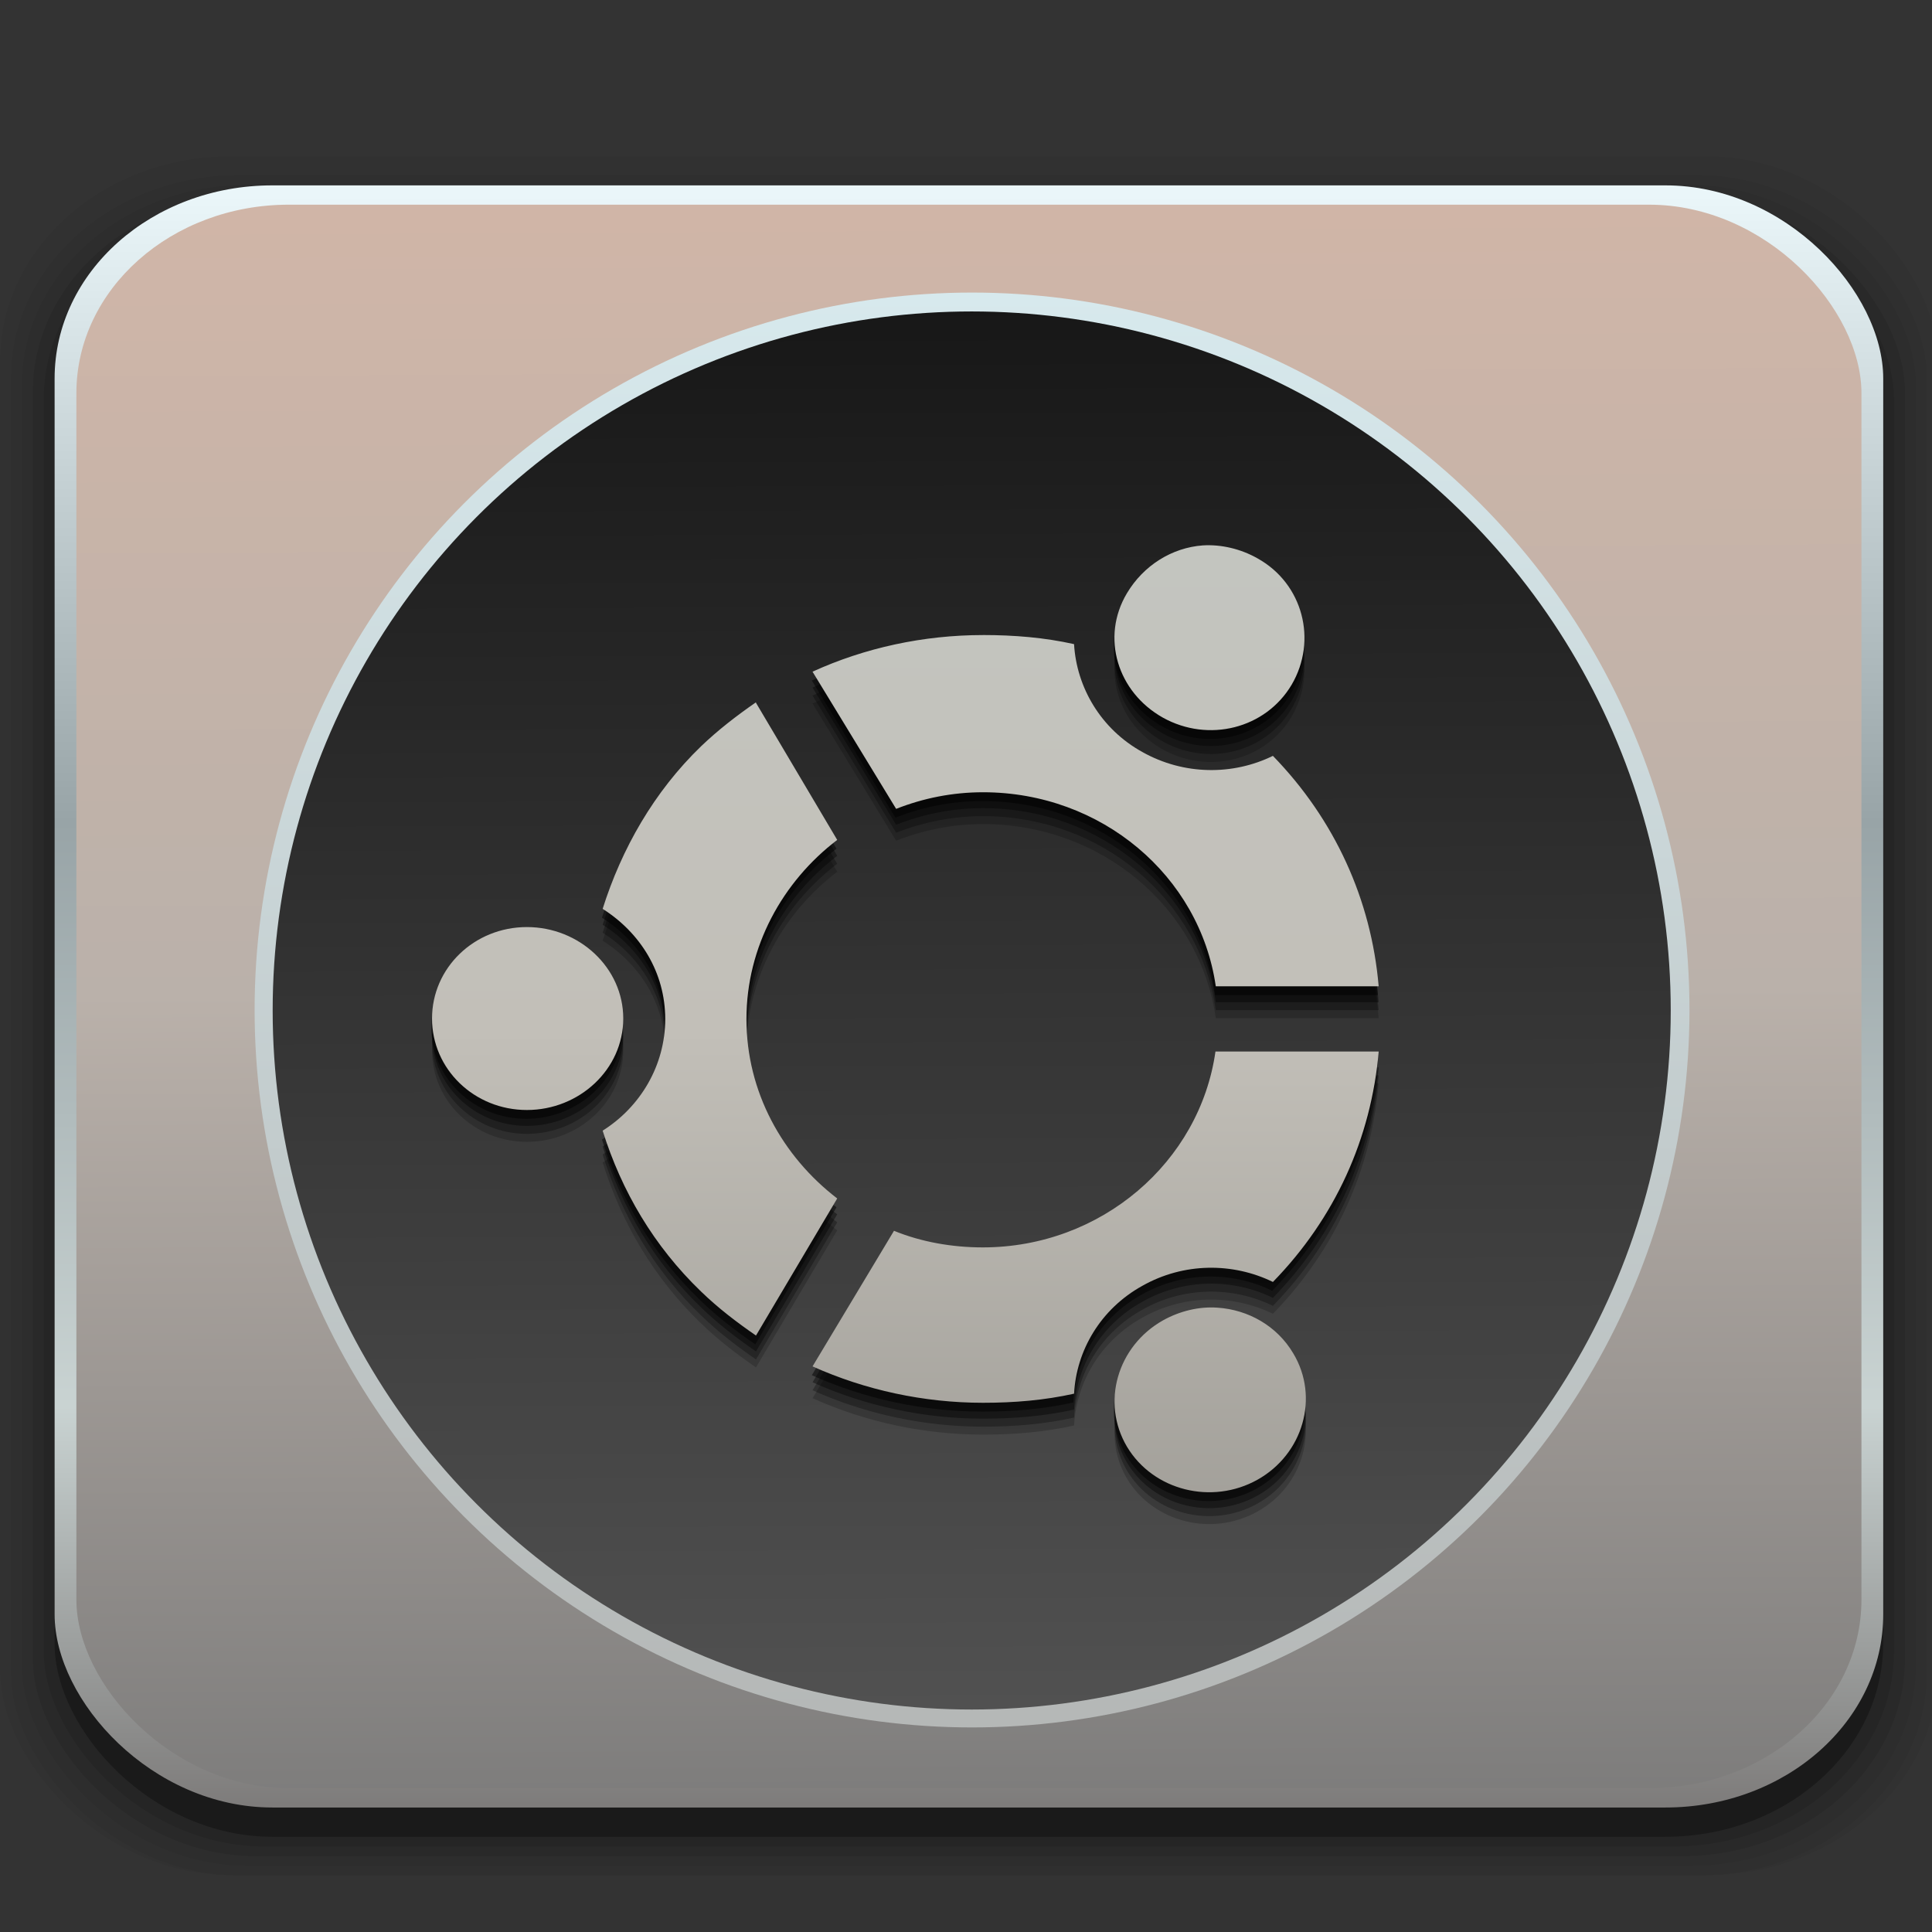 <?xml version="1.0" encoding="UTF-8" standalone="no"?>
<!-- Created with Inkscape (http://www.inkscape.org/) -->

<svg
   xmlns:dc="http://purl.org/dc/elements/1.1/"
   xmlns:cc="http://creativecommons.org/ns#"
   xmlns:rdf="http://www.w3.org/1999/02/22-rdf-syntax-ns#"
   xmlns:svg="http://www.w3.org/2000/svg"
   xmlns="http://www.w3.org/2000/svg"
   xmlns:xlink="http://www.w3.org/1999/xlink"
   xmlns:sodipodi="http://sodipodi.sourceforge.net/DTD/sodipodi-0.dtd"
   xmlns:inkscape="http://www.inkscape.org/namespaces/inkscape"
   width="16"
   height="16"
   id="svg2"
   version="1.1"
   inkscape:version="0.91 r"
   sodipodi:docname="ubuntu-tweak.svg">
  <rect width="100%" height="100%" fill="#333333" stroke="none"/>
  <defs
     id="defs4">
    <linearGradient
       id="linearGradient4538"
       inkscape:collect="always">
      <stop
         id="stop4540"
         offset="0"
         style="stop-color:#7d766f;stop-opacity:1" />
      <stop
         style="stop-color:#6f6963;stop-opacity:1"
         offset="0.55"
         id="stop4542" />
      <stop
         id="stop4544"
         offset="1"
         style="stop-color:#797573;stop-opacity:1" />
    </linearGradient>
    <linearGradient
       id="linearGradient3312"
       inkscape:collect="always">
      <stop
         id="stop3314"
         offset="0"
         style="stop-color:#7d766f;stop-opacity:1" />
      <stop
         style="stop-color:#c0bfb9;stop-opacity:1"
         offset="0.55"
         id="stop3316" />
      <stop
         id="stop3318"
         offset="1"
         style="stop-color:#adb3ae;stop-opacity:1" />
    </linearGradient>
    <linearGradient
       id="linearGradient3290"
       inkscape:collect="always">
      <stop
         id="stop3292"
         offset="0"
         style="stop-color:#e2dad2;stop-opacity:1" />
      <stop
         id="stop3294"
         offset="1"
         style="stop-color:#e0d5c5;stop-opacity:1" />
    </linearGradient>
    <linearGradient
       inkscape:collect="always"
       id="linearGradient3277">
      <stop
         style="stop-color:#d2cdc5;stop-opacity:1"
         offset="0"
         id="stop3279" />
      <stop
         style="stop-color:#cbc1b6;stop-opacity:1"
         offset="1"
         id="stop3282" />
    </linearGradient>
    <linearGradient
       inkscape:collect="always"
       id="linearGradient4183">
      <stop
         style="stop-color:#3c3e40;stop-opacity:1"
         offset="0"
         id="stop4185" />
      <stop
         id="stop3263"
         offset="0.267"
         style="stop-color:#414649;stop-opacity:1;" />
      <stop
         id="stop3245"
         offset="0.675"
         style="stop-color:#9fc8df;stop-opacity:1" />
      <stop
         style="stop-color:#6187a8;stop-opacity:1"
         offset="1"
         id="stop4187" />
    </linearGradient>
    <linearGradient
       inkscape:collect="always"
       id="linearGradient3335">
      <stop
         style="stop-color:#000000;stop-opacity:0"
         offset="0"
         id="stop3337" />
      <stop
         id="stop3226"
         offset="0.922"
         style="stop-color:#000000;stop-opacity:0" />
      <stop
         id="stop3343"
         offset="0.933"
         style="stop-color:#000000;stop-opacity:0.169;" />
      <stop
         style="stop-color:#000000;stop-opacity:0.75"
         offset="1"
         id="stop3339" />
    </linearGradient>
    <linearGradient
       inkscape:collect="always"
       id="linearGradient3325">
      <stop
         style="stop-color:#ffffff;stop-opacity:1;"
         offset="0"
         id="stop3327" />
      <stop
         style="stop-color:#ffffff;stop-opacity:0;"
         offset="1"
         id="stop3329" />
    </linearGradient>
    <linearGradient
       inkscape:collect="always"
       id="linearGradient3315">
      <stop
         style="stop-color:#393039;stop-opacity:1"
         offset="0"
         id="stop3317" />
      <stop
         id="stop3319"
         offset="0.823"
         style="stop-color:#504f4f;stop-opacity:1" />
      <stop
         style="stop-color:#101410;stop-opacity:1"
         offset="1"
         id="stop3321" />
    </linearGradient>
    <linearGradient
       inkscape:collect="always"
       id="linearGradient3279">
      <stop
         style="stop-color:#7d766f;stop-opacity:1"
         offset="0"
         id="stop3281" />
      <stop
         id="stop3288"
         offset="0.55"
         style="stop-color:#e6e6e6;stop-opacity:1" />
      <stop
         style="stop-color:#adb3ae;stop-opacity:1"
         offset="1"
         id="stop3283" />
    </linearGradient>
    <linearGradient
       id="linearGradient7783"
       inkscape:collect="always">
      <stop
         id="stop7785"
         offset="0"
         style="stop-color:#393039;stop-opacity:1" />
      <stop
         style="stop-color:#504f4f;stop-opacity:1"
         offset="0.886"
         id="stop7787" />
      <stop
         id="stop7789"
         offset="1"
         style="stop-color:#101410;stop-opacity:1" />
    </linearGradient>
    <linearGradient
       inkscape:collect="always"
       id="linearGradient4194">
      <stop
         style="stop-color:#7e7c7b;stop-opacity:1"
         offset="0"
         id="stop4196" />
      <stop
         id="stop3190"
         offset="0.247"
         style="stop-color:#c9d3d2;stop-opacity:1" />
      <stop
         id="stop4199"
         offset="0.61"
         style="stop-color:#98a4a7;stop-opacity:1" />
      <stop
         style="stop-color:#eaf6f9;stop-opacity:1"
         offset="1"
         id="stop4201" />
    </linearGradient>
    <linearGradient
       inkscape:collect="always"
       id="linearGradient4114">
      <stop
         style="stop-color:#505657;stop-opacity:1"
         offset="0"
         id="stop4116" />
      <stop
         style="stop-color:#534d4a;stop-opacity:1"
         offset="1"
         id="stop4118" />
    </linearGradient>
    <linearGradient
       inkscape:collect="always"
       id="linearGradient3332">
      <stop
         style="stop-color:#82817f;stop-opacity:1;"
         offset="0"
         id="stop3334" />
      <stop
         style="stop-color:#82817f;stop-opacity:0;"
         offset="1"
         id="stop3336" />
    </linearGradient>
    <linearGradient
       inkscape:collect="always"
       id="linearGradient3317">
      <stop
         style="stop-color:#7e7d7b;stop-opacity:1;"
         offset="0"
         id="stop3320" />
      <stop
         style="stop-color:#7e7d7b;stop-opacity:0;"
         offset="1"
         id="stop3322" />
    </linearGradient>
    <linearGradient
       id="linearGradient3230"
       inkscape:collect="always">
      <stop
         id="stop3232"
         offset="0"
         style="stop-color:#777777;stop-opacity:1" />
      <stop
         style="stop-color:#bab1aa;stop-opacity:1"
         offset="0.502"
         id="stop3262" />
      <stop
         id="stop3234"
         offset="1"
         style="stop-color:#d3b6a7;stop-opacity:1" />
    </linearGradient>
    <linearGradient
       id="linearGradient3551"
       inkscape:collect="always">
      <stop
         id="stop3553"
         offset="0"
         style="stop-color:#3b6e0a;stop-opacity:1" />
      <stop
         id="stop3555"
         offset="1"
         style="stop-color:#5ea915;stop-opacity:1" />
    </linearGradient>
    <linearGradient
       inkscape:collect="always"
       id="linearGradient3545">
      <stop
         style="stop-color:#39690b;stop-opacity:1"
         offset="0"
         id="stop3547" />
      <stop
         style="stop-color:#39690b;stop-opacity:1"
         offset="1"
         id="stop3549" />
    </linearGradient>
    <linearGradient
       inkscape:collect="always"
       id="linearGradient3408">
      <stop
         style="stop-color:#ffffff;stop-opacity:1;"
         offset="0"
         id="stop3410" />
      <stop
         style="stop-color:#ffffff;stop-opacity:0;"
         offset="1"
         id="stop3412" />
    </linearGradient>
    <linearGradient
       id="linearGradient3400"
       inkscape:collect="always">
      <stop
         id="stop3402"
         offset="0"
         style="stop-color:#313031;stop-opacity:1" />
      <stop
         id="stop3404"
         offset="1"
         style="stop-color:#353035;stop-opacity:1" />
    </linearGradient>
    <linearGradient
       inkscape:collect="always"
       id="linearGradient3282">
      <stop
         style="stop-color:#bdb2bd;stop-opacity:1"
         offset="0"
         id="stop3284" />
      <stop
         style="stop-color:#efebef;stop-opacity:1"
         offset="1"
         id="stop3286" />
    </linearGradient>
    <linearGradient
       inkscape:collect="always"
       id="linearGradient3209">
      <stop
         style="stop-color:#393039;stop-opacity:1"
         offset="0"
         id="stop3211" />
      <stop
         id="stop3215"
         offset="0.655"
         style="stop-color:#292829;stop-opacity:1" />
      <stop
         style="stop-color:#101410;stop-opacity:1"
         offset="1"
         id="stop3213" />
    </linearGradient>
    <linearGradient
       inkscape:collect="always"
       id="linearGradient3180">
      <stop
         style="stop-color:#948694;stop-opacity:1"
         offset="0"
         id="stop3182" />
      <stop
         style="stop-color:#f7ebf7;stop-opacity:1"
         offset="1"
         id="stop3184" />
    </linearGradient>
    <linearGradient
       inkscape:collect="always"
       id="linearGradient4196">
      <stop
         style="stop-color:#a0e65d;stop-opacity:1"
         offset="0"
         id="stop4198" />
      <stop
         style="stop-color:#7fcd35;stop-opacity:1"
         offset="1"
         id="stop4200" />
    </linearGradient>
    <linearGradient
       inkscape:collect="always"
       id="linearGradient4149">
      <stop
         style="stop-color:#4d9309;stop-opacity:1"
         offset="0"
         id="stop4151" />
      <stop
         style="stop-color:#83d92e;stop-opacity:1"
         offset="1"
         id="stop4153" />
    </linearGradient>
    <linearGradient
       id="linearGradient4137"
       inkscape:collect="always">
      <stop
         id="stop4139"
         offset="0"
         style="stop-color:#1c3900;stop-opacity:1" />
      <stop
         id="stop4141"
         offset="1"
         style="stop-color:#509d09;stop-opacity:0.922" />
    </linearGradient>
    <linearGradient
       id="linearGradient4131"
       inkscape:collect="always">
      <stop
         id="stop4133"
         offset="0"
         style="stop-color:#7dba41;stop-opacity:1" />
      <stop
         id="stop4135"
         offset="1"
         style="stop-color:#a0e65c;stop-opacity:1" />
    </linearGradient>
    <linearGradient
       inkscape:collect="always"
       id="linearGradient4398">
      <stop
         style="stop-color:#ebe3e3;stop-opacity:1"
         offset="0"
         id="stop4400" />
      <stop
         id="stop3856"
         offset="0.437"
         style="stop-color:#f7ebef;stop-opacity:1" />
      <stop
         style="stop-color:#f7f7f7;stop-opacity:1"
         offset="1"
         id="stop4402" />
    </linearGradient>
    <linearGradient
       id="linearGradient4357"
       inkscape:collect="always">
      <stop
         id="stop4359"
         offset="0"
         style="stop-color:#ded3d6;stop-opacity:1" />
      <stop
         id="stop4361"
         offset="1"
         style="stop-color:#f7ebef;stop-opacity:1" />
    </linearGradient>
    <linearGradient
       id="linearGradient3076"
       inkscape:collect="always">
      <stop
         id="stop3078"
         offset="0"
         style="stop-color:#ffe7f7;stop-opacity:1" />
      <stop
         id="stop3080"
         offset="1"
         style="stop-color:#ffc3ef;stop-opacity:1" />
    </linearGradient>
    <linearGradient
       inkscape:collect="always"
       id="linearGradient3059">
      <stop
         style="stop-color:#29a221;stop-opacity:1"
         offset="0"
         id="stop3061" />
      <stop
         style="stop-color:#63db4a;stop-opacity:1"
         offset="1"
         id="stop3064" />
    </linearGradient>
    <linearGradient
       inkscape:collect="always"
       id="linearGradient3048">
      <stop
         style="stop-color:#c16d16;stop-opacity:1"
         offset="0"
         id="stop3050" />
      <stop
         style="stop-color:#ff8e31;stop-opacity:1"
         offset="1"
         id="stop3052" />
    </linearGradient>
    <linearGradient
       inkscape:collect="always"
       id="linearGradient3119">
      <stop
         style="stop-color:#92948f;stop-opacity:0"
         offset="0"
         id="stop3121" />
      <stop
         id="stop3123"
         offset="0.428"
         style="stop-color:#9b9e98;stop-opacity:1" />
      <stop
         style="stop-color:#939690;stop-opacity:0"
         offset="1"
         id="stop3125" />
    </linearGradient>
    <linearGradient
       id="linearGradient3073"
       inkscape:collect="always">
      <stop
         id="stop3075"
         offset="0"
         style="stop-color:#ffffff;stop-opacity:0" />
      <stop
         style="stop-color:#ffffff;stop-opacity:1"
         offset="0.459"
         id="stop3085" />
      <stop
         id="stop3083"
         offset="1"
         style="stop-color:#ffffff;stop-opacity:0" />
    </linearGradient>
    <linearGradient
       inkscape:collect="always"
       id="linearGradient3047">
      <stop
         style="stop-color:#000000;stop-opacity:1"
         offset="0"
         id="stop3049" />
      <stop
         id="stop3055"
         offset="0.061"
         style="stop-color:#1a1a1a;stop-opacity:1" />
      <stop
         style="stop-color:#333333;stop-opacity:1"
         offset="0.165"
         id="stop3057" />
      <stop
         id="stop3059"
         offset="0.554"
         style="stop-color:#4d4d4d;stop-opacity:1" />
      <stop
         style="stop-color:#999999;stop-opacity:1"
         offset="1"
         id="stop3051" />
    </linearGradient>
    <linearGradient
       id="linearGradient3041"
       inkscape:collect="always">
      <stop
         id="stop3043"
         offset="0"
         style="stop-color:#1a1a1a;stop-opacity:1" />
      <stop
         id="stop3045"
         offset="1"
         style="stop-color:#808080;stop-opacity:1" />
    </linearGradient>
    <linearGradient
       inkscape:collect="always"
       id="linearGradient3029">
      <stop
         style="stop-color:#333333;stop-opacity:1"
         offset="0"
         id="stop3031" />
      <stop
         style="stop-color:#e0e0dd;stop-opacity:0;"
         offset="1"
         id="stop3033" />
    </linearGradient>
    <linearGradient
       inkscape:collect="always"
       xlink:href="#linearGradient3029"
       id="linearGradient3035"
       x1="35.355"
       y1="1030.362"
       x2="35.355"
       y2="975.333"
       gradientUnits="userSpaceOnUse"
       gradientTransform="matrix(1.164,0,0,1.164,-7.863,-164.236)" />
    <linearGradient
       inkscape:collect="always"
       xlink:href="#linearGradient3041"
       id="linearGradient3039"
       gradientUnits="userSpaceOnUse"
       x1="35.355"
       y1="1030.362"
       x2="35.355"
       y2="975.333"
       gradientTransform="matrix(1.122,0,0,1.122,-5.85,-122.188)" />
    <linearGradient
       inkscape:collect="always"
       xlink:href="#linearGradient3047"
       id="linearGradient3053"
       x1="40"
       y1="1043.434"
       x2="39.286"
       y2="972.333"
       gradientUnits="userSpaceOnUse" />
    <linearGradient
       inkscape:collect="always"
       xlink:href="#linearGradient3073"
       id="linearGradient3113"
       gradientUnits="userSpaceOnUse"
       gradientTransform="translate(0,-956.362)"
       x1="14.869"
       y1="978.904"
       x2="24.527"
       y2="969.247" />
    <linearGradient
       inkscape:collect="always"
       xlink:href="#linearGradient3073"
       id="linearGradient3115"
       gradientUnits="userSpaceOnUse"
       gradientTransform="matrix(-1,0,0,1,96,-956.362)"
       x1="15.152"
       y1="978.621"
       x2="26.264"
       y2="967.509" />
    <linearGradient
       inkscape:collect="always"
       xlink:href="#linearGradient3119"
       id="linearGradient3117"
       gradientUnits="userSpaceOnUse"
       gradientTransform="translate(0,-956.362)"
       x1="13.132"
       y1="980.641"
       x2="25.55"
       y2="967.866" />
    <linearGradient
       inkscape:collect="always"
       xlink:href="#linearGradient3119"
       id="linearGradient3129"
       gradientUnits="userSpaceOnUse"
       gradientTransform="matrix(-1,0,0,1,96,0)"
       x1="13.132"
       y1="980.641"
       x2="25.55"
       y2="967.866" />
    <linearGradient
       inkscape:collect="always"
       xlink:href="#linearGradient3048"
       id="linearGradient3054"
       x1="49.268"
       y1="996.573"
       x2="49.268"
       y2="1045.863"
       gradientUnits="userSpaceOnUse" />
    <linearGradient
       inkscape:collect="always"
       xlink:href="#linearGradient3048"
       id="linearGradient3058"
       x1="115.803"
       y1="985.472"
       x2="115.803"
       y2="1033.554"
       gradientUnits="userSpaceOnUse" />
    <linearGradient
       inkscape:collect="always"
       xlink:href="#linearGradient3059"
       id="linearGradient3066"
       x1="22.542"
       y1="1043.397"
       x2="22.542"
       y2="964.459"
       gradientUnits="userSpaceOnUse" />
    <linearGradient
       inkscape:collect="always"
       xlink:href="#linearGradient3180"
       id="linearGradient3068"
       x1="53.796"
       y1="1046.023"
       x2="53.796"
       y2="962.974"
       gradientUnits="userSpaceOnUse" />
    <linearGradient
       inkscape:collect="always"
       xlink:href="#linearGradient3076"
       id="linearGradient3086"
       gradientUnits="userSpaceOnUse"
       gradientTransform="matrix(1.414,0,0,1.414,-119.787,-417.126)"
       x1="115.803"
       y1="985.472"
       x2="115.803"
       y2="1025.364" />
    <linearGradient
       inkscape:collect="always"
       xlink:href="#linearGradient3076"
       id="linearGradient3091"
       gradientUnits="userSpaceOnUse"
       gradientTransform="matrix(1.414,0,0,1.414,-119.787,-418.126)"
       x1="115.803"
       y1="985.472"
       x2="115.803"
       y2="1025.364" />
    <linearGradient
       inkscape:collect="always"
       xlink:href="#linearGradient3076"
       id="linearGradient3093"
       gradientUnits="userSpaceOnUse"
       gradientTransform="matrix(1.414,0,0,1.414,-119.787,-1375.417)"
       x1="115.803"
       y1="985.472"
       x2="115.803"
       y2="1025.364" />
    <linearGradient
       inkscape:collect="always"
       xlink:href="#linearGradient4357"
       id="linearGradient4354"
       gradientUnits="userSpaceOnUse"
       x1="93.242"
       y1="1027.262"
       x2="93.242"
       y2="980.726"
       gradientTransform="translate(86.885,0)" />
    <linearGradient
       inkscape:collect="always"
       xlink:href="#linearGradient4398"
       id="linearGradient4404"
       x1="47.094"
       y1="1025.555"
       x2="47.094"
       y2="975.557"
       gradientUnits="userSpaceOnUse"
       gradientTransform="translate(86.219,0)" />
    <linearGradient
       inkscape:collect="always"
       xlink:href="#linearGradient4131"
       id="linearGradient4171"
       gradientUnits="userSpaceOnUse"
       gradientTransform="matrix(0.976,0,0,0.976,1.143,23.913)"
       x1="53.796"
       y1="1046.023"
       x2="53.796"
       y2="962.974" />
    <linearGradient
       inkscape:collect="always"
       xlink:href="#linearGradient4149"
       id="linearGradient4173"
       gradientUnits="userSpaceOnUse"
       gradientTransform="matrix(0.952,0,0,0.952,2.286,47.827)"
       x1="53.796"
       y1="1046.023"
       x2="53.796"
       y2="962.974" />
    <linearGradient
       inkscape:collect="always"
       xlink:href="#linearGradient4149"
       id="linearGradient4176"
       gradientUnits="userSpaceOnUse"
       gradientTransform="matrix(0.952,0,0,0.952,2.286,59.61)"
       x1="53.796"
       y1="1046.023"
       x2="53.796"
       y2="962.974" />
    <linearGradient
       inkscape:collect="always"
       xlink:href="#linearGradient4131"
       id="linearGradient4179"
       gradientUnits="userSpaceOnUse"
       gradientTransform="matrix(0.976,0,0,0.976,1.143,37.697)"
       x1="53.796"
       y1="1046.023"
       x2="53.796"
       y2="962.974" />
    <linearGradient
       inkscape:collect="always"
       xlink:href="#linearGradient4131"
       id="linearGradient4185"
       gradientUnits="userSpaceOnUse"
       gradientTransform="matrix(0.976,0,0,0.976,1.143,23.913)"
       x1="53.796"
       y1="1046.023"
       x2="53.796"
       y2="962.974" />
    <linearGradient
       inkscape:collect="always"
       xlink:href="#linearGradient4149"
       id="linearGradient4187"
       gradientUnits="userSpaceOnUse"
       gradientTransform="matrix(0.952,0,0,0.952,2.286,47.827)"
       x1="53.796"
       y1="1046.023"
       x2="53.796"
       y2="962.974" />
    <linearGradient
       inkscape:collect="always"
       xlink:href="#linearGradient4149"
       id="linearGradient4190"
       gradientUnits="userSpaceOnUse"
       gradientTransform="matrix(0.952,0,0,0.952,2.286,-908.535)"
       x1="53.796"
       y1="1046.023"
       x2="53.796"
       y2="962.974" />
    <linearGradient
       inkscape:collect="always"
       xlink:href="#linearGradient4131"
       id="linearGradient4193"
       gradientUnits="userSpaceOnUse"
       gradientTransform="matrix(0.976,0,0,0.976,1.143,23.913)"
       x1="53.796"
       y1="1046.023"
       x2="53.796"
       y2="962.974" />
    <radialGradient
       inkscape:collect="always"
       xlink:href="#linearGradient3551"
       id="radialGradient3374"
       gradientUnits="userSpaceOnUse"
       gradientTransform="matrix(1.227,-8.1495943e-8,9.1101562e-8,1.372,9.459,-19.357)"
       cx="-45.57"
       cy="59.55"
       fx="-45.57"
       fy="59.55"
       r="23.728" />
    <linearGradient
       inkscape:collect="always"
       xlink:href="#linearGradient3545"
       id="linearGradient3376"
       gradientUnits="userSpaceOnUse"
       x1="-46.15"
       y1="34.862"
       x2="-19.288"
       y2="64.568" />
    <linearGradient
       inkscape:collect="always"
       xlink:href="#linearGradient3282"
       id="linearGradient3381"
       gradientUnits="userSpaceOnUse"
       gradientTransform="matrix(0.998,0,0,0.999,-0.155,1.697)"
       x1="47.819"
       y1="1027.004"
       x2="47.819"
       y2="977.73" />
    <linearGradient
       inkscape:collect="always"
       xlink:href="#linearGradient3408"
       id="linearGradient3414"
       x1="-32.624"
       y1="71.099"
       x2="-32.624"
       y2="40.721"
       gradientUnits="userSpaceOnUse" />
    <linearGradient
       inkscape:collect="always"
       xlink:href="#linearGradient4137"
       id="linearGradient3537"
       gradientUnits="userSpaceOnUse"
       gradientTransform="translate(220.981,0)"
       x1="53.796"
       y1="1046.023"
       x2="53.796"
       y2="962.974" />
    <linearGradient
       inkscape:collect="always"
       xlink:href="#linearGradient4131"
       id="linearGradient3539"
       gradientUnits="userSpaceOnUse"
       gradientTransform="matrix(0.976,0,0,0.976,1.143,23.913)"
       x1="53.796"
       y1="1046.023"
       x2="53.796"
       y2="962.974" />
    <linearGradient
       inkscape:collect="always"
       xlink:href="#linearGradient4149"
       id="linearGradient3541"
       gradientUnits="userSpaceOnUse"
       gradientTransform="matrix(0.952,0,0,0.952,2.286,47.827)"
       x1="53.796"
       y1="1046.023"
       x2="53.796"
       y2="962.974" />
    <linearGradient
       inkscape:collect="always"
       xlink:href="#linearGradient4196"
       id="linearGradient3543"
       gradientUnits="userSpaceOnUse"
       gradientTransform="translate(220.981,956.362)"
       x1="16.907"
       y1="8.393"
       x2="16.907"
       y2="26.588" />
    <linearGradient
       inkscape:collect="always"
       xlink:href="#linearGradient4196"
       id="linearGradient3560"
       gradientUnits="userSpaceOnUse"
       gradientTransform="matrix(0.893,0,0,0.893,5.143,961.505)"
       x1="16.907"
       y1="8.393"
       x2="16.907"
       y2="26.588" />
    <linearGradient
       inkscape:collect="always"
       xlink:href="#linearGradient3180"
       id="linearGradient3566"
       gradientUnits="userSpaceOnUse"
       gradientTransform="matrix(0.893,0,0,0.893,5.143,107.61)"
       x1="-4.731"
       y1="939.87"
       x2="140.726"
       y2="1096.669" />
    <linearGradient
       inkscape:collect="always"
       xlink:href="#linearGradient4194"
       id="linearGradient3221"
       gradientUnits="userSpaceOnUse"
       x1="53.796"
       y1="1046.34"
       x2="53.796"
       y2="962.974"
       gradientTransform="matrix(1.334,0,0,1.183,0.643,-167.214)" />
    <linearGradient
       inkscape:collect="always"
       xlink:href="#linearGradient3317"
       id="linearGradient3324"
       x1="31.336"
       y1="71.547"
       x2="24.091"
       y2="81.328"
       gradientUnits="userSpaceOnUse" />
    <linearGradient
       inkscape:collect="always"
       xlink:href="#linearGradient3332"
       id="linearGradient3338"
       x1="65.026"
       y1="72.091"
       x2="71.909"
       y2="82.415"
       gradientUnits="userSpaceOnUse" />
    <linearGradient
       inkscape:collect="always"
       xlink:href="#linearGradient4114"
       id="linearGradient4120"
       x1="-40.672"
       y1="24.634"
       x2="-13.215"
       y2="63.802"
       gradientUnits="userSpaceOnUse" />
    <linearGradient
       inkscape:collect="always"
       xlink:href="#linearGradient3332"
       id="linearGradient4138"
       gradientUnits="userSpaceOnUse"
       x1="65.026"
       y1="72.091"
       x2="71.909"
       y2="82.415"
       gradientTransform="translate(0,956.362)" />
    <radialGradient
       inkscape:collect="always"
       xlink:href="#linearGradient3209"
       id="radialGradient4153"
       gradientUnits="userSpaceOnUse"
       cx="-33.509"
       cy="47.819"
       fx="-33.509"
       fy="47.819"
       r="23.728" />
    <linearGradient
       inkscape:collect="always"
       xlink:href="#linearGradient3400"
       id="linearGradient4169"
       gradientUnits="userSpaceOnUse"
       x1="-46.15"
       y1="34.862"
       x2="-19.288"
       y2="64.568" />
    <linearGradient
       inkscape:collect="always"
       xlink:href="#linearGradient3400"
       id="linearGradient4174"
       gradientUnits="userSpaceOnUse"
       x1="-46.15"
       y1="34.862"
       x2="-19.288"
       y2="64.568" />
    <linearGradient
       inkscape:collect="always"
       xlink:href="#linearGradient3400"
       id="linearGradient4177"
       gradientUnits="userSpaceOnUse"
       x1="-46.15"
       y1="34.862"
       x2="-19.288"
       y2="64.568" />
    <linearGradient
       inkscape:collect="always"
       xlink:href="#linearGradient3230"
       id="linearGradient4192"
       gradientUnits="userSpaceOnUse"
       x1="54.34"
       y1="1051.232"
       x2="53.796"
       y2="957.152"
       gradientTransform="matrix(1.302,0,0,1.155,2.167,-138.92)" />
    <linearGradient
       inkscape:collect="always"
       xlink:href="#linearGradient3279"
       id="linearGradient3285"
       x1="-44.828"
       y1="71.921"
       x2="-44.828"
       y2="16.078"
       gradientUnits="userSpaceOnUse"
       gradientTransform="translate(92.474,956.362)" />
    <linearGradient
       inkscape:collect="always"
       xlink:href="#linearGradient3312"
       id="linearGradient3311"
       gradientUnits="userSpaceOnUse"
       gradientTransform="matrix(0.959,0,0,0.959,88.011,957.032)"
       x1="-42.061"
       y1="70.318"
       x2="-42.061"
       y2="23.66" />
    <radialGradient
       inkscape:collect="always"
       xlink:href="#linearGradient3315"
       id="radialGradient3313"
       cx="-41.66"
       cy="48.942"
       fx="-41.66"
       fy="48.942"
       r="23.547"
       gradientUnits="userSpaceOnUse" />
    <linearGradient
       inkscape:collect="always"
       xlink:href="#linearGradient3325"
       id="linearGradient3331"
       x1="-20.2"
       y1="94.897"
       x2="-20.2"
       y2="23.103"
       gradientUnits="userSpaceOnUse" />
    <radialGradient
       inkscape:collect="always"
       xlink:href="#linearGradient3335"
       id="radialGradient3341"
       cx="-41.396"
       cy="47.578"
       fx="-41.396"
       fy="47.578"
       r="23.547"
       gradientUnits="userSpaceOnUse"
       gradientTransform="matrix(1.6777742e-8,-1.02,1.018,1.6757265e-8,-90.071,4.668)" />
    <linearGradient
       inkscape:collect="always"
       xlink:href="#linearGradient4183"
       id="linearGradient4189"
       x1="-43.945"
       y1="69.065"
       x2="-43.945"
       y2="23.632"
       gradientUnits="userSpaceOnUse" />
    <linearGradient
       inkscape:collect="always"
       xlink:href="#linearGradient4183"
       id="linearGradient3235"
       x1="-40.48"
       y1="69.188"
       x2="-40.48"
       y2="23.095"
       gradientUnits="userSpaceOnUse" />
    <linearGradient
       inkscape:collect="always"
       xlink:href="#linearGradient3277"
       id="linearGradient3284"
       x1="-41.207"
       y1="68.681"
       x2="-41.207"
       y2="22.302"
       gradientUnits="userSpaceOnUse" />
    <linearGradient
       inkscape:collect="always"
       xlink:href="#linearGradient3290"
       id="linearGradient3288"
       x1="-41.575"
       y1="69.832"
       x2="-41.575"
       y2="23.858"
       gradientUnits="userSpaceOnUse" />
    <linearGradient
       inkscape:collect="always"
       xlink:href="#linearGradient3279"
       id="linearGradient4358"
       gradientUnits="userSpaceOnUse"
       gradientTransform="translate(92.474,956.362)"
       x1="-44.828"
       y1="71.921"
       x2="-44.828"
       y2="16.078" />
    <linearGradient
       inkscape:collect="always"
       xlink:href="#linearGradient3325"
       id="linearGradient4360"
       gradientUnits="userSpaceOnUse"
       x1="-20.2"
       y1="94.897"
       x2="-20.2"
       y2="23.103" />
    <radialGradient
       inkscape:collect="always"
       xlink:href="#linearGradient3315"
       id="radialGradient4362"
       gradientUnits="userSpaceOnUse"
       cx="-41.66"
       cy="48.942"
       fx="-41.66"
       fy="48.942"
       r="23.547" />
    <linearGradient
       inkscape:collect="always"
       xlink:href="#linearGradient3312"
       id="linearGradient4364"
       gradientUnits="userSpaceOnUse"
       gradientTransform="matrix(0.959,0,0,0.959,88.011,957.032)"
       x1="-42.061"
       y1="70.318"
       x2="-42.061"
       y2="23.66" />
    <radialGradient
       inkscape:collect="always"
       xlink:href="#linearGradient3335"
       id="radialGradient4366"
       gradientUnits="userSpaceOnUse"
       gradientTransform="matrix(1.6777742e-8,-1.02,1.018,1.6757265e-8,-90.071,4.668)"
       cx="-41.396"
       cy="47.578"
       fx="-41.396"
       fy="47.578"
       r="23.547" />
    <linearGradient
       inkscape:collect="always"
       xlink:href="#linearGradient4183"
       id="linearGradient4368"
       gradientUnits="userSpaceOnUse"
       x1="-40.48"
       y1="69.188"
       x2="-40.48"
       y2="23.095" />
    <linearGradient
       inkscape:collect="always"
       xlink:href="#linearGradient3277"
       id="linearGradient4370"
       gradientUnits="userSpaceOnUse"
       x1="-41.207"
       y1="68.681"
       x2="-41.207"
       y2="22.302" />
    <linearGradient
       inkscape:collect="always"
       xlink:href="#linearGradient4183"
       id="linearGradient4372"
       gradientUnits="userSpaceOnUse"
       x1="-43.945"
       y1="69.065"
       x2="-43.945"
       y2="23.632" />
    <linearGradient
       inkscape:collect="always"
       xlink:href="#linearGradient3290"
       id="linearGradient4374"
       gradientUnits="userSpaceOnUse"
       x1="-41.575"
       y1="69.832"
       x2="-41.575"
       y2="23.858" />
    <linearGradient
       inkscape:collect="always"
       xlink:href="#linearGradient3279"
       id="linearGradient4420"
       gradientUnits="userSpaceOnUse"
       gradientTransform="translate(92.474,956.362)"
       x1="-44.828"
       y1="71.921"
       x2="-44.828"
       y2="16.078" />
    <linearGradient
       inkscape:collect="always"
       xlink:href="#linearGradient3325"
       id="linearGradient4422"
       gradientUnits="userSpaceOnUse"
       x1="-20.2"
       y1="94.897"
       x2="-20.2"
       y2="23.103" />
    <radialGradient
       inkscape:collect="always"
       xlink:href="#linearGradient3315"
       id="radialGradient4424"
       gradientUnits="userSpaceOnUse"
       cx="-41.66"
       cy="48.942"
       fx="-41.66"
       fy="48.942"
       r="23.547" />
    <linearGradient
       inkscape:collect="always"
       xlink:href="#linearGradient3312"
       id="linearGradient4426"
       gradientUnits="userSpaceOnUse"
       gradientTransform="matrix(0.959,0,0,0.959,88.011,957.032)"
       x1="-42.061"
       y1="70.318"
       x2="-42.061"
       y2="23.66" />
    <radialGradient
       inkscape:collect="always"
       xlink:href="#linearGradient3335"
       id="radialGradient4428"
       gradientUnits="userSpaceOnUse"
       gradientTransform="matrix(1.6777742e-8,-1.02,1.018,1.6757265e-8,-90.071,4.668)"
       cx="-41.396"
       cy="47.578"
       fx="-41.396"
       fy="47.578"
       r="23.547" />
    <linearGradient
       inkscape:collect="always"
       xlink:href="#linearGradient4183"
       id="linearGradient4430"
       gradientUnits="userSpaceOnUse"
       x1="-40.48"
       y1="69.188"
       x2="-40.48"
       y2="23.095" />
    <linearGradient
       inkscape:collect="always"
       xlink:href="#linearGradient3277"
       id="linearGradient4432"
       gradientUnits="userSpaceOnUse"
       x1="-41.207"
       y1="68.681"
       x2="-41.207"
       y2="22.302" />
    <linearGradient
       inkscape:collect="always"
       xlink:href="#linearGradient4183"
       id="linearGradient4434"
       gradientUnits="userSpaceOnUse"
       x1="-43.945"
       y1="69.065"
       x2="-43.945"
       y2="23.632" />
    <linearGradient
       inkscape:collect="always"
       xlink:href="#linearGradient3290"
       id="linearGradient4436"
       gradientUnits="userSpaceOnUse"
       x1="-41.575"
       y1="69.832"
       x2="-41.575"
       y2="23.858" />
    <linearGradient
       inkscape:collect="always"
       xlink:href="#linearGradient3279"
       id="linearGradient4461"
       gradientUnits="userSpaceOnUse"
       gradientTransform="translate(92.474,956.362)"
       x1="-44.828"
       y1="71.921"
       x2="-44.828"
       y2="16.078" />
    <linearGradient
       inkscape:collect="always"
       xlink:href="#linearGradient3325"
       id="linearGradient4463"
       gradientUnits="userSpaceOnUse"
       x1="-20.2"
       y1="94.897"
       x2="-20.2"
       y2="23.103" />
    <radialGradient
       inkscape:collect="always"
       xlink:href="#linearGradient3315"
       id="radialGradient4465"
       gradientUnits="userSpaceOnUse"
       cx="-41.66"
       cy="48.942"
       fx="-41.66"
       fy="48.942"
       r="23.547" />
    <linearGradient
       inkscape:collect="always"
       xlink:href="#linearGradient3312"
       id="linearGradient4467"
       gradientUnits="userSpaceOnUse"
       gradientTransform="matrix(0.959,0,0,0.959,88.011,957.032)"
       x1="-42.061"
       y1="70.318"
       x2="-42.061"
       y2="23.66" />
    <radialGradient
       inkscape:collect="always"
       xlink:href="#linearGradient3335"
       id="radialGradient4469"
       gradientUnits="userSpaceOnUse"
       gradientTransform="matrix(1.6777742e-8,-1.02,1.018,1.6757265e-8,-90.071,4.668)"
       cx="-41.396"
       cy="47.578"
       fx="-41.396"
       fy="47.578"
       r="23.547" />
    <linearGradient
       inkscape:collect="always"
       xlink:href="#linearGradient4183"
       id="linearGradient4471"
       gradientUnits="userSpaceOnUse"
       x1="-40.48"
       y1="69.188"
       x2="-40.48"
       y2="23.095" />
    <linearGradient
       inkscape:collect="always"
       xlink:href="#linearGradient3277"
       id="linearGradient4473"
       gradientUnits="userSpaceOnUse"
       x1="-41.207"
       y1="68.681"
       x2="-41.207"
       y2="22.302" />
    <linearGradient
       inkscape:collect="always"
       xlink:href="#linearGradient4183"
       id="linearGradient4475"
       gradientUnits="userSpaceOnUse"
       x1="-43.945"
       y1="69.065"
       x2="-43.945"
       y2="23.632" />
    <linearGradient
       inkscape:collect="always"
       xlink:href="#linearGradient3290"
       id="linearGradient4477"
       gradientUnits="userSpaceOnUse"
       x1="-41.575"
       y1="69.832"
       x2="-41.575"
       y2="23.858" />
    <linearGradient
       inkscape:collect="always"
       xlink:href="#linearGradient3312"
       id="linearGradient4492"
       gradientUnits="userSpaceOnUse"
       gradientTransform="matrix(0.959,0,0,0.959,124.096,1001.086)"
       x1="-42.061"
       y1="70.318"
       x2="-42.061"
       y2="23.66" />
    <linearGradient
       inkscape:collect="always"
       xlink:href="#linearGradient3279"
       id="linearGradient4500"
       gradientUnits="userSpaceOnUse"
       gradientTransform="translate(128.558,1000.417)"
       x1="-44.828"
       y1="71.921"
       x2="-44.828"
       y2="16.078" />
    <clipPath
       clipPathUnits="userSpaceOnUse"
       id="clipPath4514">
      <circle
         transform="matrix(1.444,0,0,1.444,96.377,935.326)"
         id="path4516"
         style="fill:url(#radialGradient4518);fill-opacity:1;stroke:none"
         cx="-33.509"
         cy="47.819"
         r="23.728" />
    </clipPath>
    <radialGradient
       inkscape:collect="always"
       xlink:href="#linearGradient7783"
       id="radialGradient4518"
       gradientUnits="userSpaceOnUse"
       cx="-33.509"
       cy="49.33"
       fx="-33.509"
       fy="49.33"
       r="23.728" />
    <linearGradient
       inkscape:collect="always"
       xlink:href="#linearGradient3279"
       id="linearGradient4520"
       gradientUnits="userSpaceOnUse"
       gradientTransform="translate(128.558,1000.417)"
       x1="-44.828"
       y1="71.921"
       x2="-44.828"
       y2="16.078" />
    <linearGradient
       inkscape:collect="always"
       xlink:href="#linearGradient3325"
       id="linearGradient4522"
       gradientUnits="userSpaceOnUse"
       x1="-20.2"
       y1="94.897"
       x2="-20.2"
       y2="23.103" />
    <linearGradient
       inkscape:collect="always"
       xlink:href="#linearGradient3312"
       id="linearGradient4524"
       gradientUnits="userSpaceOnUse"
       gradientTransform="matrix(0.959,0,0,0.959,124.096,1001.086)"
       x1="-42.061"
       y1="70.318"
       x2="-42.061"
       y2="23.66" />
    <radialGradient
       inkscape:collect="always"
       xlink:href="#linearGradient3335"
       id="radialGradient4526"
       gradientUnits="userSpaceOnUse"
       gradientTransform="matrix(1.6777742e-8,-1.02,1.018,1.6757265e-8,-90.071,4.668)"
       cx="-41.396"
       cy="47.578"
       fx="-41.396"
       fy="47.578"
       r="23.547" />
    <linearGradient
       inkscape:collect="always"
       xlink:href="#linearGradient4538"
       id="linearGradient4535"
       gradientUnits="userSpaceOnUse"
       gradientTransform="translate(128.558,1000.417)"
       x1="-44.828"
       y1="71.921"
       x2="-44.828"
       y2="16.078" />
    <linearGradient
       inkscape:collect="always"
       xlink:href="#linearGradient4538"
       id="linearGradient4554"
       gradientUnits="userSpaceOnUse"
       gradientTransform="translate(128.558,1000.417)"
       x1="-44.828"
       y1="71.921"
       x2="-44.828"
       y2="16.078" />
    <linearGradient
       inkscape:collect="always"
       xlink:href="#linearGradient3325"
       id="linearGradient4556"
       gradientUnits="userSpaceOnUse"
       x1="-20.2"
       y1="94.897"
       x2="-20.2"
       y2="23.103" />
    <radialGradient
       inkscape:collect="always"
       xlink:href="#linearGradient3335"
       id="radialGradient4558"
       gradientUnits="userSpaceOnUse"
       gradientTransform="matrix(1.6777742e-8,-1.02,1.018,1.6757265e-8,-90.071,4.668)"
       cx="-41.396"
       cy="47.578"
       fx="-41.396"
       fy="47.578"
       r="23.547" />
    <linearGradient
       inkscape:collect="always"
       xlink:href="#linearGradient4538"
       id="linearGradient4574"
       gradientUnits="userSpaceOnUse"
       gradientTransform="translate(128.558,1000.417)"
       x1="-44.828"
       y1="71.921"
       x2="-44.828"
       y2="16.078" />
    <linearGradient
       inkscape:collect="always"
       xlink:href="#linearGradient3325"
       id="linearGradient4576"
       gradientUnits="userSpaceOnUse"
       x1="-20.2"
       y1="94.897"
       x2="-20.2"
       y2="23.103" />
    <radialGradient
       inkscape:collect="always"
       xlink:href="#linearGradient3335"
       id="radialGradient4578"
       gradientUnits="userSpaceOnUse"
       gradientTransform="matrix(1.6777742e-8,-1.02,1.018,1.6757265e-8,-90.071,4.668)"
       cx="-41.396"
       cy="47.578"
       fx="-41.396"
       fy="47.578"
       r="23.547" />
    <linearGradient
       inkscape:collect="always"
       xlink:href="#linearGradient4538"
       id="linearGradient4588"
       gradientUnits="userSpaceOnUse"
       gradientTransform="translate(128.558,1000.417)"
       x1="-44.828"
       y1="71.921"
       x2="-44.828"
       y2="16.078" />
    <linearGradient
       inkscape:collect="always"
       xlink:href="#linearGradient3325"
       id="linearGradient4590"
       gradientUnits="userSpaceOnUse"
       x1="-20.2"
       y1="94.897"
       x2="-20.2"
       y2="23.103" />
    <radialGradient
       inkscape:collect="always"
       xlink:href="#linearGradient3335"
       id="radialGradient4592"
       gradientUnits="userSpaceOnUse"
       gradientTransform="matrix(1.6777742e-8,-1.02,1.018,1.6757265e-8,-90.071,4.668)"
       cx="-41.396"
       cy="47.578"
       fx="-41.396"
       fy="47.578"
       r="23.547" />
    <linearGradient
       inkscape:collect="always"
       xlink:href="#linearGradient4538"
       id="linearGradient4659"
       gradientUnits="userSpaceOnUse"
       gradientTransform="translate(128.558,1000.417)"
       x1="-44.828"
       y1="71.921"
       x2="-44.828"
       y2="16.078" />
    <linearGradient
       inkscape:collect="always"
       xlink:href="#linearGradient3325"
       id="linearGradient4661"
       gradientUnits="userSpaceOnUse"
       x1="-20.2"
       y1="94.897"
       x2="-20.2"
       y2="23.103" />
    <radialGradient
       inkscape:collect="always"
       xlink:href="#linearGradient3335"
       id="radialGradient4663"
       gradientUnits="userSpaceOnUse"
       gradientTransform="matrix(1.6777742e-8,-1.02,1.018,1.6757265e-8,-90.071,4.668)"
       cx="-41.396"
       cy="47.578"
       fx="-41.396"
       fy="47.578"
       r="23.547" />
    <linearGradient
       inkscape:collect="always"
       xlink:href="#linearGradient4538"
       id="linearGradient4665"
       gradientUnits="userSpaceOnUse"
       gradientTransform="translate(128.558,1000.417)"
       x1="-44.828"
       y1="71.921"
       x2="-44.828"
       y2="16.078" />
    <linearGradient
       inkscape:collect="always"
       xlink:href="#linearGradient3325"
       id="linearGradient4667"
       gradientUnits="userSpaceOnUse"
       x1="-20.2"
       y1="94.897"
       x2="-20.2"
       y2="23.103" />
    <radialGradient
       inkscape:collect="always"
       xlink:href="#linearGradient3335"
       id="radialGradient4669"
       gradientUnits="userSpaceOnUse"
       gradientTransform="matrix(1.6777742e-8,-1.02,1.018,1.6757265e-8,-90.071,4.668)"
       cx="-41.396"
       cy="47.578"
       fx="-41.396"
       fy="47.578"
       r="23.547" />
    <linearGradient
       inkscape:collect="always"
       xlink:href="#linearGradient4538"
       id="linearGradient4686"
       gradientUnits="userSpaceOnUse"
       gradientTransform="translate(128.558,1000.417)"
       x1="-44.828"
       y1="71.921"
       x2="-44.828"
       y2="16.078" />
    <linearGradient
       inkscape:collect="always"
       xlink:href="#linearGradient3325"
       id="linearGradient4688"
       gradientUnits="userSpaceOnUse"
       x1="-20.2"
       y1="94.897"
       x2="-20.2"
       y2="23.103" />
    <radialGradient
       inkscape:collect="always"
       xlink:href="#linearGradient3335"
       id="radialGradient4690"
       gradientUnits="userSpaceOnUse"
       gradientTransform="matrix(1.6777742e-8,-1.02,1.018,1.6757265e-8,-90.071,4.668)"
       cx="-41.396"
       cy="47.578"
       fx="-41.396"
       fy="47.578"
       r="23.547" />
    <linearGradient
       inkscape:collect="always"
       xlink:href="#linearGradient4538"
       id="linearGradient4699"
       gradientUnits="userSpaceOnUse"
       gradientTransform="translate(128.558,1000.417)"
       x1="-44.828"
       y1="71.921"
       x2="-44.828"
       y2="16.078" />
    <linearGradient
       inkscape:collect="always"
       xlink:href="#linearGradient4538"
       id="linearGradient4713"
       gradientUnits="userSpaceOnUse"
       gradientTransform="translate(128.558,1000.417)"
       x1="-44.828"
       y1="71.921"
       x2="-44.828"
       y2="16.078" />
    <clipPath
       clipPathUnits="userSpaceOnUse"
       id="clipPath4781">
      <circle
         transform="matrix(1.444,0,0,1.444,96.377,935.326)"
         id="path4783"
         style="fill:url(#radialGradient4785);fill-opacity:1;stroke:none"
         cx="-33.509"
         cy="47.819"
         r="23.728" />
    </clipPath>
    <radialGradient
       inkscape:collect="always"
       xlink:href="#linearGradient7783"
       id="radialGradient4785"
       gradientUnits="userSpaceOnUse"
       cx="-33.509"
       cy="49.33"
       fx="-33.509"
       fy="49.33"
       r="23.728" />
    <linearGradient
       inkscape:collect="always"
       xlink:href="#linearGradient3254-0"
       id="linearGradient3387-5"
       gradientUnits="userSpaceOnUse"
       x1="-33.254"
       y1="71.087"
       x2="-33.254"
       y2="24.093" />
    <linearGradient
       id="linearGradient3254-0"
       inkscape:collect="always">
      <stop
         id="stop3256-9"
         offset="0"
         style="stop-color:#b5b8b7;stop-opacity:1" />
      <stop
         id="stop3260-2"
         offset="1"
         style="stop-color:#d7e9ed;stop-opacity:1" />
    </linearGradient>
    <linearGradient
       id="linearGradient7783-5"
       inkscape:collect="always">
      <stop
         id="stop7785-2"
         offset="0"
         style="stop-color:#515151;stop-opacity:1" />
      <stop
         style="stop-color:#101010;stop-opacity:1"
         offset="0.993"
         id="stop7787-9" />
      <stop
         id="stop7789-3"
         offset="1"
         style="stop-color:#101010;stop-opacity:1" />
    </linearGradient>
    <clipPath
       clipPathUnits="userSpaceOnUse"
       id="clipPath4781-7">
      <circle
         transform="matrix(1.444,0,0,1.444,96.377,935.326)"
         id="path4783-7"
         style="fill:url(#radialGradient4785);fill-opacity:1;stroke:none"
         cx="-33.509"
         cy="47.819"
         r="23.728" />
    </clipPath>
    <linearGradient
       inkscape:collect="always"
       xlink:href="#linearGradient3866"
       id="linearGradient4623"
       x1="-1.8752145e-06"
       y1="-9.9999997e-06"
       x2="-1.8752145e-06"
       y2="200"
       gradientUnits="userSpaceOnUse"
       gradientTransform="matrix(0.475,0,0,0.475,1.117,957.92)" />
    <linearGradient
       id="linearGradient3866">
      <stop
         style="stop-color:#c5cbc7;stop-opacity:1;"
         offset="0"
         id="stop3868" />
      <stop
         id="stop3874"
         offset="0.5"
         style="stop-color:#c2bfb8;stop-opacity:1;" />
      <stop
         style="stop-color:#82807b;stop-opacity:1;"
         offset="1"
         id="stop3870" />
    </linearGradient>
    <linearGradient
       inkscape:collect="always"
       xlink:href="#linearGradient7783-5"
       id="linearGradient4841"
       x1="-57.042"
       y1="71.55"
       x2="-57.243"
       y2="17.812"
       gradientUnits="userSpaceOnUse" />
  </defs>
  <sodipodi:namedview
     id="base"
     pagecolor="#ffffff"
     bordercolor="#666666"
     borderopacity="1.0"
     inkscape:pageopacity="0.0"
     inkscape:pageshadow="2"
     inkscape:zoom="7.8076372"
     inkscape:cx="4.7690487"
     inkscape:cy="18.456689"
     inkscape:document-units="px"
     inkscape:current-layer="g4852"
     showgrid="false"
     inkscape:window-width="1301"
     inkscape:window-height="744"
     inkscape:window-x="65"
     inkscape:window-y="24"
     inkscape:window-maximized="1"
     showguides="false"
     inkscape:guide-bbox="true">
    <inkscape:grid
       type="xygrid"
       id="grid4124" />
  </sodipodi:namedview>
  <g
     inkscape:label="Layer 1"
     inkscape:groupmode="layer"
     id="layer1"
     transform="translate(0,-956.362)" />
  <g
     inkscape:groupmode="layer"
     id="layer2"
     inkscape:label="Layer2">
    <g
       id="g3725"
       transform="matrix(1.024,0,0,1.024,-2.187,-3.488)">
      <g
         transform="matrix(1.25,0,0,1.25,141.556,-1223.654)"
         id="g3328">
        <g
           id="g3347"
           transform="translate(-109.366,25.474)">
          <g
             transform="translate(-0.034,2.813)"
             id="g4169" />
          <g
             id="g4852"
             transform="translate(0,-5.0162291e-6)">
            <g
               id="g4413"
               transform="matrix(0.132,0,0,0.132,-2.218,829.928)">
              <rect
                 style="opacity:0.05;fill:#000000;fill-opacity:1;stroke:none"
                 id="rect3427"
                 width="118.706"
                 height="105.302"
                 x="5.311"
                 y="969.647"
                 rx="14.132"
                 ry="12.536"
                 transform="matrix(0.8,0,0,0.8,-3.878,188.359)" />
              <g
                 transform="matrix(1.067,0,0,0.947,-3.364,54.588)"
                 id="g3429">
                <rect
                   style="opacity:0.05;fill:#000000;fill-opacity:1;stroke:none"
                   id="rect3431"
                   width="88"
                   height="88"
                   x="4"
                   y="961.362"
                   rx="10.476"
                   ry="10.476" />
                <rect
                   ry="10.357"
                   rx="10.357"
                   y="961.862"
                   x="4.5"
                   height="87"
                   width="87"
                   id="rect3433"
                   style="opacity:0.05;fill:#000000;fill-opacity:1;stroke:none" />
                <rect
                   style="opacity:0.1;fill:#000000;fill-opacity:1;stroke:none"
                   id="rect3435"
                   width="86"
                   height="86"
                   x="5"
                   y="962.362"
                   rx="10.238"
                   ry="10.238" />
                <rect
                   ry="10.119"
                   rx="10.119"
                   y="962.862"
                   x="5.5"
                   height="85"
                   width="85"
                   id="rect3437"
                   style="opacity:0.1;fill:#000000;fill-opacity:1;stroke:none" />
                <rect
                   style="opacity:0.3;fill:#000000;fill-opacity:1;stroke:none"
                   id="rect3439"
                   width="84"
                   height="84"
                   x="6"
                   y="963.362"
                   rx="10"
                   ry="10" />
              </g>
              <rect
                 ry="11.832"
                 rx="13.338"
                 y="971.422"
                 x="8.646"
                 height="99.386"
                 width="112.037"
                 id="rect3441"
                 style="fill:url(#linearGradient3221);fill-opacity:1;stroke:none"
                 transform="matrix(0.8,0,0,0.8,-3.878,188.359)" />
              <rect
                 style="fill:url(#linearGradient4192);fill-opacity:1;stroke:none"
                 id="rect4190"
                 width="109.369"
                 height="97.02"
                 x="9.98"
                 y="972.605"
                 rx="13.02"
                 ry="11.55"
                 transform="matrix(0.8,0,0,0.8,-3.878,188.359)" />
              <g
                 transform="translate(0,1.563)"
                 id="g4412">
                <circle
                   r="23.728"
                   cy="47.819"
                   cx="-33.509"
                   transform="matrix(1.482,0,0,1.482,97.667,933.485)"
                   id="path3248"
                   style="fill:url(#linearGradient3387-5);fill-opacity:1;stroke:none" />
                <circle
                   transform="matrix(1.444,0,0,1.444,96.377,935.326)"
                   r="23.728"
                   cy="47.819"
                   cx="-33.509"
                   style="fill:url(#linearGradient4841);fill-opacity:1;stroke:none"
                   id="path3236" />
                <path
                   style="display:inline;opacity:0.2;fill:#000000;fill-opacity:1;fill-rule:evenodd;stroke:none;stroke-width:1px;stroke-linecap:butt;stroke-linejoin:miter;stroke-opacity:1"
                   d="m 59.313,983.142 c -1.507,0.111 -2.9,0.98 -3.713,2.342 -1.293,2.164 -0.468,4.849 1.762,6.1 2.23,1.239 5.03,0.547 6.312,-1.617 1.27,-2.164 0.557,-4.95 -1.673,-6.189 -0.825,-0.468 -1.785,-0.693 -2.687,-0.636 z m -10.767,4.394 c -2.923,0 -5.794,0.625 -8.358,1.795 l 4.098,6.724 c 1.327,-0.522 2.755,-0.814 4.26,-0.814 5.809,0 10.628,4.102 11.408,9.512 l 7.984,0 c -0.365,-4.248 -2.151,-8.173 -5.185,-11.296 -1.95,0.959 -4.36,0.958 -6.401,-0.19 -2.041,-1.128 -3.223,-3.179 -3.345,-5.286 -1.439,-0.323 -2.945,-0.446 -4.461,-0.446 z m -11.129,3.295 c -0.936,0.648 -1.862,1.361 -2.687,2.152 -2.318,2.235 -3.904,5.041 -4.829,7.973 1.85,1.173 3.067,3.122 3.067,5.397 0,2.287 -1.225,4.316 -3.067,5.475 0.925,2.955 2.508,5.66 4.829,7.89 0.825,0.802 1.763,1.516 2.687,2.152 l 3.981,-6.719 c -2.689,-2.064 -4.449,-5.23 -4.449,-8.787 0,-3.557 1.772,-6.746 4.449,-8.787 l -3.981,-6.719 0,-0.029 z M 26.188,1001.848 c -2.575,0 -4.65,1.996 -4.65,4.483 0,2.486 2.075,4.483 4.65,4.483 2.575,0 4.723,-1.996 4.723,-4.483 0,-2.486 -2.148,-4.483 -4.723,-4.483 z m 33.75,6.1 c -0.768,5.418 -5.598,9.601 -11.408,9.601 -1.504,0 -3.022,-0.269 -4.349,-0.814 l -3.992,6.646 c 2.578,1.159 5.446,1.784 8.358,1.784 1.53,0 3.01,-0.123 4.461,-0.446 0.111,-2.11 1.293,-4.15 3.345,-5.286 2.03,-1.148 4.437,-1.149 6.401,-0.19 3.043,-3.123 4.817,-7.037 5.185,-11.296 l -7.984,0 -0.017,0 z m 0.1,12.556 c -0.882,-0.066 -1.84,0.156 -2.676,0.624 -2.23,1.259 -3.044,4.025 -1.762,6.189 1.293,2.161 4.171,2.867 6.401,1.617 2.23,-1.25 3.044,-4.037 1.751,-6.189 -0.794,-1.347 -2.209,-2.142 -3.713,-2.241 z"
                   id="path4614-8-5-4"
                   inkscape:connector-curvature="0" />
                <path
                   style="display:inline;opacity:0.3;fill:#000000;fill-opacity:1;fill-rule:evenodd;stroke:none;stroke-width:1px;stroke-linecap:butt;stroke-linejoin:miter;stroke-opacity:1"
                   d="m 59.313,982.751 c -1.507,0.111 -2.9,0.98 -3.713,2.342 -1.293,2.164 -0.468,4.849 1.762,6.1 2.23,1.239 5.03,0.547 6.312,-1.617 1.27,-2.164 0.557,-4.95 -1.673,-6.189 -0.825,-0.468 -1.785,-0.693 -2.687,-0.636 z m -10.767,4.394 c -2.923,0 -5.794,0.625 -8.358,1.795 l 4.098,6.724 c 1.327,-0.522 2.755,-0.814 4.26,-0.814 5.809,0 10.628,4.102 11.408,9.512 l 7.984,0 c -0.365,-4.248 -2.151,-8.173 -5.185,-11.296 -1.95,0.959 -4.36,0.958 -6.401,-0.19 -2.041,-1.128 -3.223,-3.179 -3.345,-5.286 -1.439,-0.323 -2.945,-0.446 -4.461,-0.446 z m -11.129,3.295 c -0.936,0.648 -1.862,1.361 -2.687,2.152 -2.318,2.235 -3.904,5.041 -4.829,7.973 1.85,1.173 3.067,3.122 3.067,5.397 0,2.287 -1.225,4.316 -3.067,5.475 0.925,2.955 2.508,5.66 4.829,7.89 0.825,0.802 1.763,1.516 2.687,2.152 l 3.981,-6.719 c -2.689,-2.064 -4.449,-5.23 -4.449,-8.787 0,-3.557 1.772,-6.746 4.449,-8.787 l -3.981,-6.719 0,-0.029 z m -11.229,11.018 c -2.575,0 -4.65,1.996 -4.65,4.483 0,2.486 2.075,4.483 4.65,4.483 2.575,0 4.723,-1.996 4.723,-4.483 0,-2.486 -2.148,-4.483 -4.723,-4.483 z m 33.75,6.1 c -0.768,5.418 -5.598,9.601 -11.408,9.601 -1.504,0 -3.022,-0.269 -4.349,-0.814 l -3.992,6.646 c 2.578,1.159 5.446,1.784 8.358,1.784 1.53,0 3.01,-0.123 4.461,-0.446 0.111,-2.11 1.293,-4.15 3.345,-5.286 2.03,-1.148 4.437,-1.149 6.401,-0.19 3.043,-3.123 4.817,-7.037 5.185,-11.296 l -7.984,0 -0.017,0 z m 0.1,12.556 c -0.882,-0.066 -1.84,0.156 -2.676,0.624 -2.23,1.259 -3.044,4.025 -1.762,6.189 1.293,2.161 4.171,2.867 6.401,1.617 2.23,-1.25 3.044,-4.037 1.751,-6.189 -0.794,-1.347 -2.209,-2.142 -3.713,-2.241 z"
                   id="path4614-8-5-1"
                   inkscape:connector-curvature="0" />
                <path
                   style="display:inline;opacity:0.4;fill:#000000;fill-opacity:1;fill-rule:evenodd;stroke:none;stroke-width:1px;stroke-linecap:butt;stroke-linejoin:miter;stroke-opacity:1"
                   d="m 59.313,982.36 c -1.507,0.111 -2.9,0.98 -3.713,2.342 -1.293,2.164 -0.468,4.849 1.762,6.1 2.23,1.239 5.03,0.547 6.312,-1.617 1.27,-2.164 0.557,-4.95 -1.673,-6.189 -0.825,-0.468 -1.785,-0.693 -2.687,-0.636 z m -10.767,4.394 c -2.923,0 -5.794,0.625 -8.358,1.795 l 4.098,6.724 c 1.327,-0.522 2.755,-0.814 4.26,-0.814 5.809,0 10.628,4.102 11.408,9.512 l 7.984,0 c -0.365,-4.248 -2.151,-8.173 -5.185,-11.296 -1.95,0.959 -4.36,0.958 -6.401,-0.19 -2.041,-1.128 -3.223,-3.179 -3.345,-5.286 -1.439,-0.323 -2.945,-0.446 -4.461,-0.446 z m -11.129,3.295 c -0.936,0.648 -1.862,1.361 -2.687,2.152 -2.318,2.235 -3.904,5.041 -4.829,7.973 1.85,1.173 3.067,3.122 3.067,5.397 0,2.287 -1.225,4.316 -3.067,5.475 0.925,2.955 2.508,5.66 4.829,7.89 0.825,0.802 1.763,1.516 2.687,2.152 l 3.981,-6.719 c -2.689,-2.064 -4.449,-5.23 -4.449,-8.787 0,-3.557 1.772,-6.746 4.449,-8.787 l -3.981,-6.719 0,-0.029 z m -11.229,11.018 c -2.575,0 -4.65,1.996 -4.65,4.483 0,2.486 2.075,4.483 4.65,4.483 2.575,0 4.723,-1.996 4.723,-4.483 0,-2.486 -2.148,-4.483 -4.723,-4.483 z m 33.75,6.1 c -0.768,5.418 -5.598,9.601 -11.408,9.601 -1.504,0 -3.022,-0.269 -4.349,-0.814 l -3.992,6.646 c 2.578,1.159 5.446,1.784 8.358,1.784 1.53,0 3.01,-0.123 4.461,-0.446 0.111,-2.11 1.293,-4.15 3.345,-5.286 2.03,-1.148 4.437,-1.149 6.401,-0.19 3.043,-3.123 4.817,-7.037 5.185,-11.296 l -7.984,0 -0.017,0 z m 0.1,12.556 c -0.882,-0.066 -1.84,0.156 -2.676,0.624 -2.23,1.259 -3.044,4.025 -1.762,6.189 1.293,2.161 4.171,2.867 6.401,1.617 2.23,-1.25 3.044,-4.037 1.751,-6.189 -0.794,-1.347 -2.209,-2.142 -3.713,-2.241 z"
                   id="path4614-8-5"
                   inkscape:connector-curvature="0" />
                <path
                   style="display:inline;opacity:0.5;fill:#000000;fill-opacity:1;fill-rule:evenodd;stroke:none;stroke-width:1px;stroke-linecap:butt;stroke-linejoin:miter;stroke-opacity:1"
                   d="m 59.278,982.013 c -1.507,0.111 -2.9,0.98 -3.713,2.342 -1.293,2.164 -0.468,4.849 1.762,6.1 2.23,1.239 5.03,0.547 6.312,-1.617 1.27,-2.164 0.557,-4.95 -1.673,-6.189 -0.825,-0.468 -1.785,-0.693 -2.687,-0.636 z m -10.767,4.394 c -2.923,0 -5.794,0.625 -8.358,1.795 l 4.098,6.724 c 1.327,-0.522 2.755,-0.814 4.26,-0.814 5.809,0 10.628,4.102 11.408,9.512 l 7.984,0 c -0.365,-4.248 -2.151,-8.173 -5.185,-11.296 -1.95,0.959 -4.36,0.958 -6.401,-0.19 -2.041,-1.128 -3.223,-3.179 -3.345,-5.286 -1.439,-0.323 -2.945,-0.446 -4.461,-0.446 z m -11.129,3.295 c -0.936,0.648 -1.862,1.361 -2.687,2.152 -2.318,2.235 -3.904,5.041 -4.829,7.973 1.85,1.173 3.067,3.122 3.067,5.397 0,2.287 -1.225,4.316 -3.067,5.475 0.925,2.955 2.508,5.66 4.829,7.89 0.825,0.802 1.763,1.516 2.687,2.152 l 3.981,-6.719 c -2.689,-2.064 -4.449,-5.23 -4.449,-8.787 0,-3.557 1.772,-6.746 4.449,-8.787 l -3.981,-6.719 0,-0.029 z m -11.229,11.018 c -2.575,0 -4.65,1.996 -4.65,4.483 0,2.486 2.075,4.483 4.65,4.483 2.575,0 4.723,-1.996 4.723,-4.483 0,-2.486 -2.148,-4.483 -4.723,-4.483 z m 33.75,6.1 c -0.768,5.418 -5.598,9.601 -11.408,9.601 -1.504,0 -3.022,-0.269 -4.349,-0.814 l -3.992,6.646 c 2.578,1.159 5.446,1.784 8.358,1.784 1.53,0 3.01,-0.123 4.461,-0.446 0.111,-2.11 1.293,-4.15 3.345,-5.286 2.03,-1.148 4.437,-1.149 6.401,-0.19 3.043,-3.123 4.817,-7.037 5.185,-11.296 l -7.984,0 -0.017,0 z m 0.1,12.556 c -0.882,-0.066 -1.84,0.156 -2.676,0.624 -2.23,1.259 -3.044,4.025 -1.762,6.189 1.293,2.161 4.171,2.867 6.401,1.617 2.23,-1.25 3.044,-4.037 1.751,-6.189 -0.794,-1.347 -2.209,-2.142 -3.713,-2.241 z"
                   id="path4614-8"
                   inkscape:connector-curvature="0" />
                <path
                   style="display:inline;fill:url(#linearGradient4623);fill-opacity:1;fill-rule:evenodd;stroke:none;stroke-width:1px;stroke-linecap:butt;stroke-linejoin:miter;stroke-opacity:1"
                   d="m 59.313,981.581 c -1.507,0.111 -2.9,0.98 -3.713,2.342 -1.293,2.164 -0.468,4.849 1.762,6.1 2.23,1.239 5.03,0.547 6.312,-1.617 1.27,-2.164 0.557,-4.95 -1.673,-6.189 -0.825,-0.468 -1.785,-0.693 -2.687,-0.636 z m -10.767,4.394 c -2.923,0 -5.794,0.625 -8.358,1.795 l 4.098,6.724 c 1.327,-0.522 2.755,-0.814 4.26,-0.814 5.809,0 10.628,4.102 11.408,9.512 l 7.984,0 c -0.365,-4.248 -2.151,-8.173 -5.185,-11.296 -1.95,0.959 -4.36,0.958 -6.401,-0.19 -2.041,-1.128 -3.223,-3.179 -3.345,-5.286 -1.439,-0.323 -2.945,-0.446 -4.461,-0.446 z m -11.129,3.295 c -0.936,0.648 -1.862,1.361 -2.687,2.152 -2.318,2.235 -3.904,5.041 -4.829,7.973 1.85,1.173 3.067,3.122 3.067,5.397 0,2.287 -1.225,4.316 -3.067,5.475 0.925,2.955 2.508,5.66 4.829,7.89 0.825,0.802 1.763,1.516 2.687,2.152 l 3.981,-6.719 c -2.689,-2.064 -4.449,-5.23 -4.449,-8.787 0,-3.557 1.772,-6.746 4.449,-8.787 l -3.981,-6.719 0,-0.029 z m -11.229,11.018 c -2.575,0 -4.65,1.996 -4.65,4.483 0,2.486 2.075,4.483 4.65,4.483 2.575,0 4.723,-1.996 4.723,-4.483 0,-2.486 -2.148,-4.483 -4.723,-4.483 z m 33.75,6.1 c -0.768,5.418 -5.598,9.601 -11.408,9.601 -1.504,0 -3.022,-0.269 -4.349,-0.814 l -3.992,6.646 c 2.578,1.159 5.446,1.784 8.358,1.784 1.53,0 3.01,-0.123 4.461,-0.446 0.111,-2.11 1.293,-4.15 3.345,-5.286 2.03,-1.148 4.437,-1.149 6.401,-0.19 3.043,-3.123 4.817,-7.037 5.185,-11.296 l -7.984,0 -0.017,0 z m 0.1,12.556 c -0.882,-0.066 -1.84,0.156 -2.676,0.624 -2.23,1.259 -3.044,4.025 -1.762,6.189 1.293,2.161 4.171,2.867 6.401,1.617 2.23,-1.25 3.044,-4.037 1.751,-6.189 -0.794,-1.347 -2.209,-2.142 -3.713,-2.241 z"
                   id="path4614"
                   inkscape:connector-curvature="0" />
              </g>
            </g>
          </g>
        </g>
      </g>
    </g>
  </g>
</svg>
